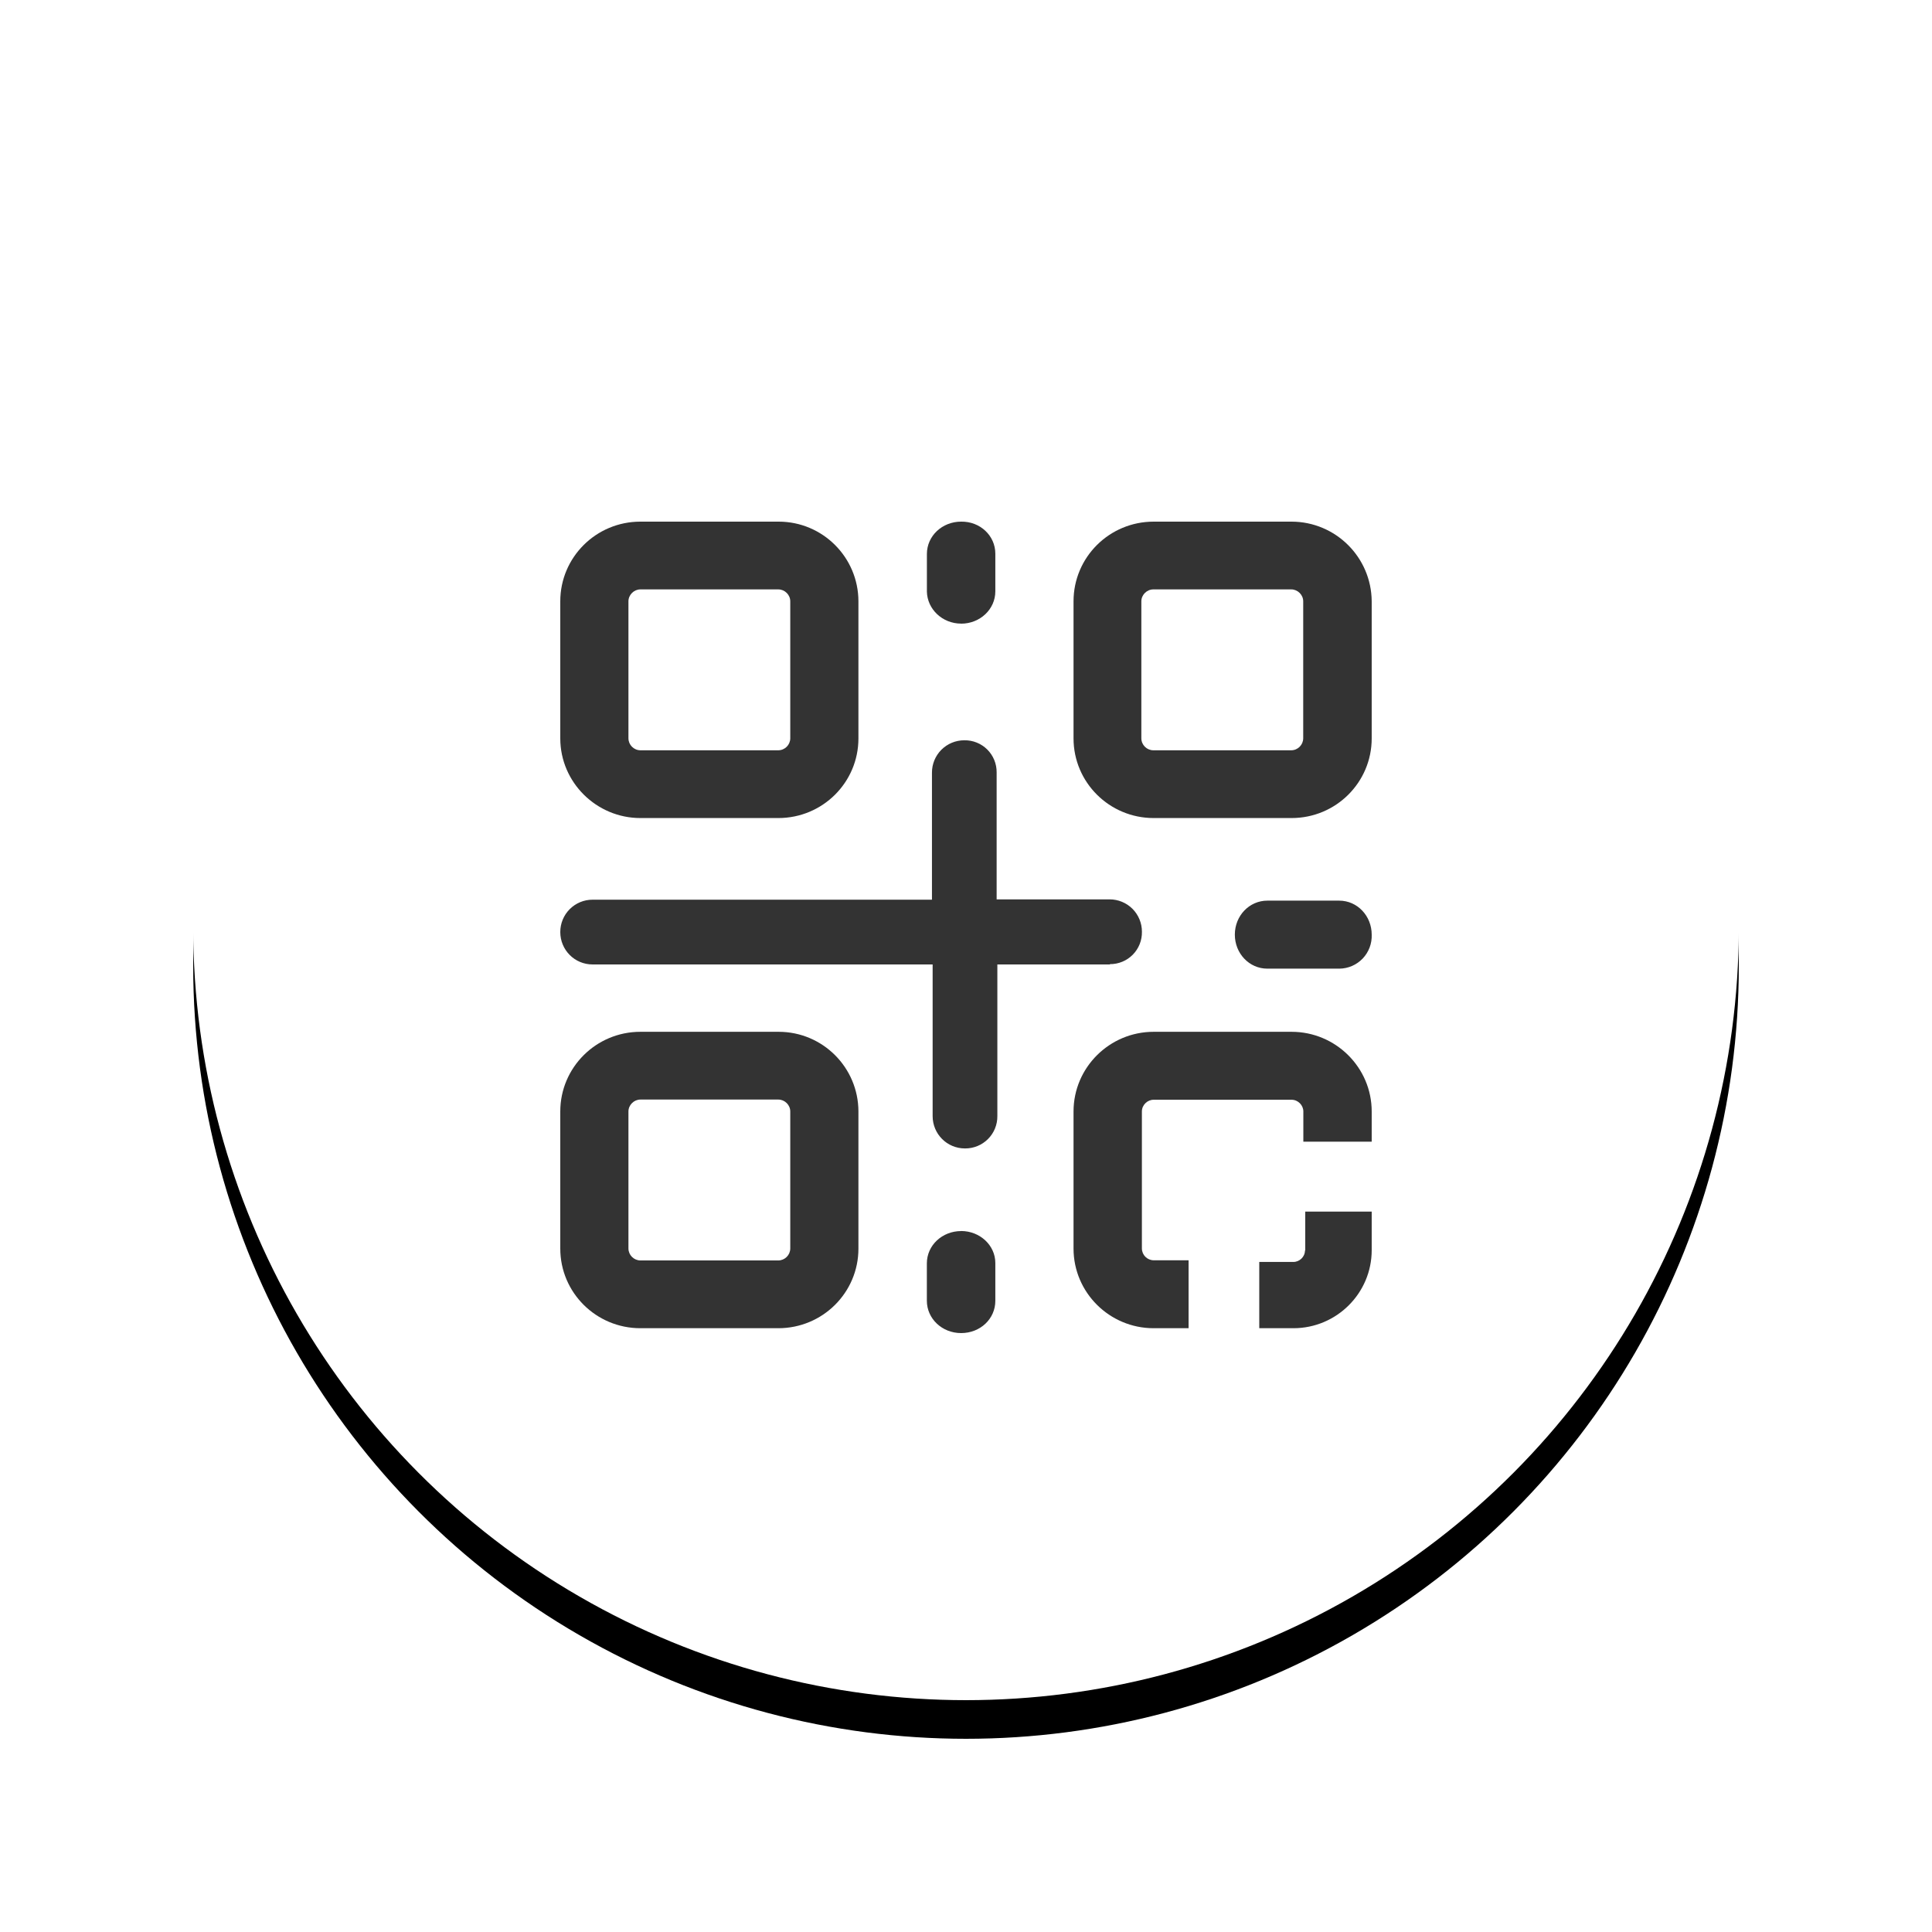 <?xml version="1.0" encoding="UTF-8"?>
<svg width="100px" height="100px" viewBox="0 0 100 100" version="1.1" xmlns="http://www.w3.org/2000/svg" xmlns:xlink="http://www.w3.org/1999/xlink">
    <title>编组 6</title>
    <defs>
        <circle id="path-1" cx="40" cy="40" r="40"></circle>
        <filter x="-20.0%" y="-17.5%" width="140.0%" height="140.0%" filterUnits="objectBoundingBox" id="filter-2">
            <feOffset dx="0" dy="2" in="SourceAlpha" result="shadowOffsetOuter1"></feOffset>
            <feGaussianBlur stdDeviation="5" in="shadowOffsetOuter1" result="shadowBlurOuter1"></feGaussianBlur>
            <feColorMatrix values="0 0 0 0 0   0 0 0 0 0   0 0 0 0 0  0 0 0 0.147 0" type="matrix" in="shadowBlurOuter1"></feColorMatrix>
        </filter>
    </defs>
    <g id="页面-1" stroke="none" stroke-width="1" fill="none" fill-rule="evenodd">
        <g id="画板" transform="translate(-333, -20)">
            <g id="编组-6" transform="translate(333, 20)">
                <g id="编组-5" transform="translate(10, 8)">
                    <g id="椭圆形备份-2">
                        <use fill="black" fill-opacity="1" filter="url(#filter-2)" xlink:href="#path-1"></use>
                        <use fill="#FFFFFF" fill-rule="evenodd" xlink:href="#path-1"></use>
                    </g>
                    <g id="cb_icon_erweima-2" transform="translate(19, 19)" fill="#333333" fill-rule="nonzero">
                        <path d="M4.146,15.342 L11.286,15.342 C13.577,15.342 15.432,13.499 15.432,11.219 L15.432,4.123 C15.428,1.845 13.58,0 11.302,0 L4.146,0 C1.855,0 1.3021885e-05,1.844 1.3021885e-05,4.123 L1.3021885e-05,11.219 C1.3021885e-05,13.496 1.874,15.342 4.146,15.342 Z M3.528,4.123 C3.528,3.79 3.813,3.507 4.146,3.507 L11.286,3.507 C11.622,3.507 11.904,3.79 11.904,4.123 L11.904,11.219 C11.899,11.558 11.625,11.831 11.286,11.835 L4.146,11.835 C3.807,11.831 3.533,11.558 3.528,11.219 L3.528,4.123 Z M11.302,26.406 L4.146,26.406 C1.855,26.406 1.3021885e-05,28.252 1.3021885e-05,30.529 L1.3021885e-05,37.627 C1.3021885e-05,39.905 1.855,41.748 4.146,41.748 L11.286,41.748 C13.577,41.748 15.432,39.905 15.432,37.627 L15.432,30.529 C15.428,28.251 13.58,26.406 11.302,26.406 L11.302,26.406 Z M11.904,37.627 C11.898,37.965 11.624,38.237 11.286,38.241 L4.146,38.241 C3.808,38.237 3.534,37.965 3.528,37.627 L3.528,30.529 C3.528,30.196 3.813,29.913 4.146,29.913 L11.286,29.913 C11.622,29.913 11.904,30.196 11.904,30.529 L11.904,37.627 L11.904,37.627 Z M37.852,0 L30.713,0 C28.421,0 26.566,1.844 26.566,4.123 L26.566,11.219 C26.566,13.496 28.421,15.342 30.713,15.342 L37.852,15.342 C40.144,15.342 41.999,13.499 41.999,11.219 L41.999,4.123 C41.982,1.844 40.132,0.004 37.852,0 L37.852,0 Z M38.454,11.219 C38.449,11.558 38.175,11.831 37.836,11.835 L30.696,11.835 C30.356,11.832 30.081,11.559 30.076,11.219 L30.076,4.123 C30.076,3.79 30.36,3.507 30.696,3.507 L37.836,3.507 C38.17,3.507 38.454,3.79 38.454,4.123 L38.454,11.219 L38.454,11.219 Z" id="形状"></path>
                        <path d="M28.449,22.904 C28.893,22.907 29.32,22.731 29.632,22.415 C29.944,22.099 30.115,21.67 30.106,21.227 C30.107,20.782 29.931,20.356 29.618,20.041 C29.304,19.727 28.877,19.551 28.433,19.551 L22.586,19.551 L22.586,12.978 C22.59,12.534 22.415,12.107 22.1,11.794 C21.785,11.482 21.357,11.309 20.913,11.317 C20.468,11.316 20.041,11.492 19.726,11.807 C19.412,12.122 19.236,12.549 19.238,12.995 L19.238,19.568 L1.675,19.568 C1.231,19.566 0.804,19.742 0.489,20.057 C0.175,20.371 -0.001,20.798 6.47670822e-06,21.243 C6.47670822e-06,22.164 0.737,22.92 1.675,22.92 L19.273,22.92 L19.273,30.767 C19.273,31.689 20.01,32.443 20.948,32.443 C21.394,32.447 21.822,32.272 22.137,31.957 C22.453,31.642 22.628,31.213 22.623,30.767 L22.623,22.92 L28.449,22.92 L28.449,22.904 L28.449,22.904 Z M40.333,23.137 C40.789,23.131 41.223,22.94 41.537,22.609 C41.85,22.278 42.017,21.834 41.999,21.378 C41.999,20.41 41.259,19.617 40.316,19.617 L36.597,19.617 C35.671,19.617 34.915,20.391 34.915,21.378 C34.915,22.346 35.655,23.137 36.597,23.137 L40.33,23.137 L40.333,23.137 Z M20.747,5.281 C21.72,5.281 22.518,4.543 22.518,3.605 L22.518,1.657 C22.518,0.735 21.739,-0.018 20.745,0 C19.772,0 18.976,0.735 18.976,1.676 L18.976,3.619 C18.993,4.525 19.772,5.278 20.747,5.278 L20.747,5.281 Z M20.747,36.72 C19.772,36.72 18.974,37.455 18.974,38.39 L18.974,40.327 C18.974,41.249 19.756,42 20.747,42 C21.739,42 22.518,41.265 22.518,40.329 L22.518,38.374 C22.518,37.455 21.72,36.717 20.745,36.717 L20.747,36.72 Z M38.545,37.725 C38.545,38.054 38.263,38.318 37.948,38.318 L36.179,38.318 L36.179,41.748 L37.948,41.748 C40.181,41.748 41.999,39.935 41.999,37.709 L41.999,35.712 L38.559,35.712 L38.559,37.725 L38.543,37.725 L38.545,37.725 Z M37.852,26.406 L30.713,26.406 C28.426,26.406 26.566,28.257 26.566,30.529 L26.566,37.627 C26.566,39.898 28.426,41.748 30.71,41.748 L32.521,41.748 L32.521,38.232 L30.71,38.232 C30.377,38.227 30.109,37.958 30.104,37.625 L30.104,30.529 C30.104,30.191 30.391,29.923 30.71,29.923 L37.852,29.923 C38.191,29.923 38.461,30.21 38.461,30.529 L38.461,32.093 L41.999,32.093 L41.999,30.529 C41.999,28.257 40.137,26.406 37.852,26.406 Z" id="形状"></path>
                    </g>
                </g>
            </g>
        </g>
    </g>
</svg>